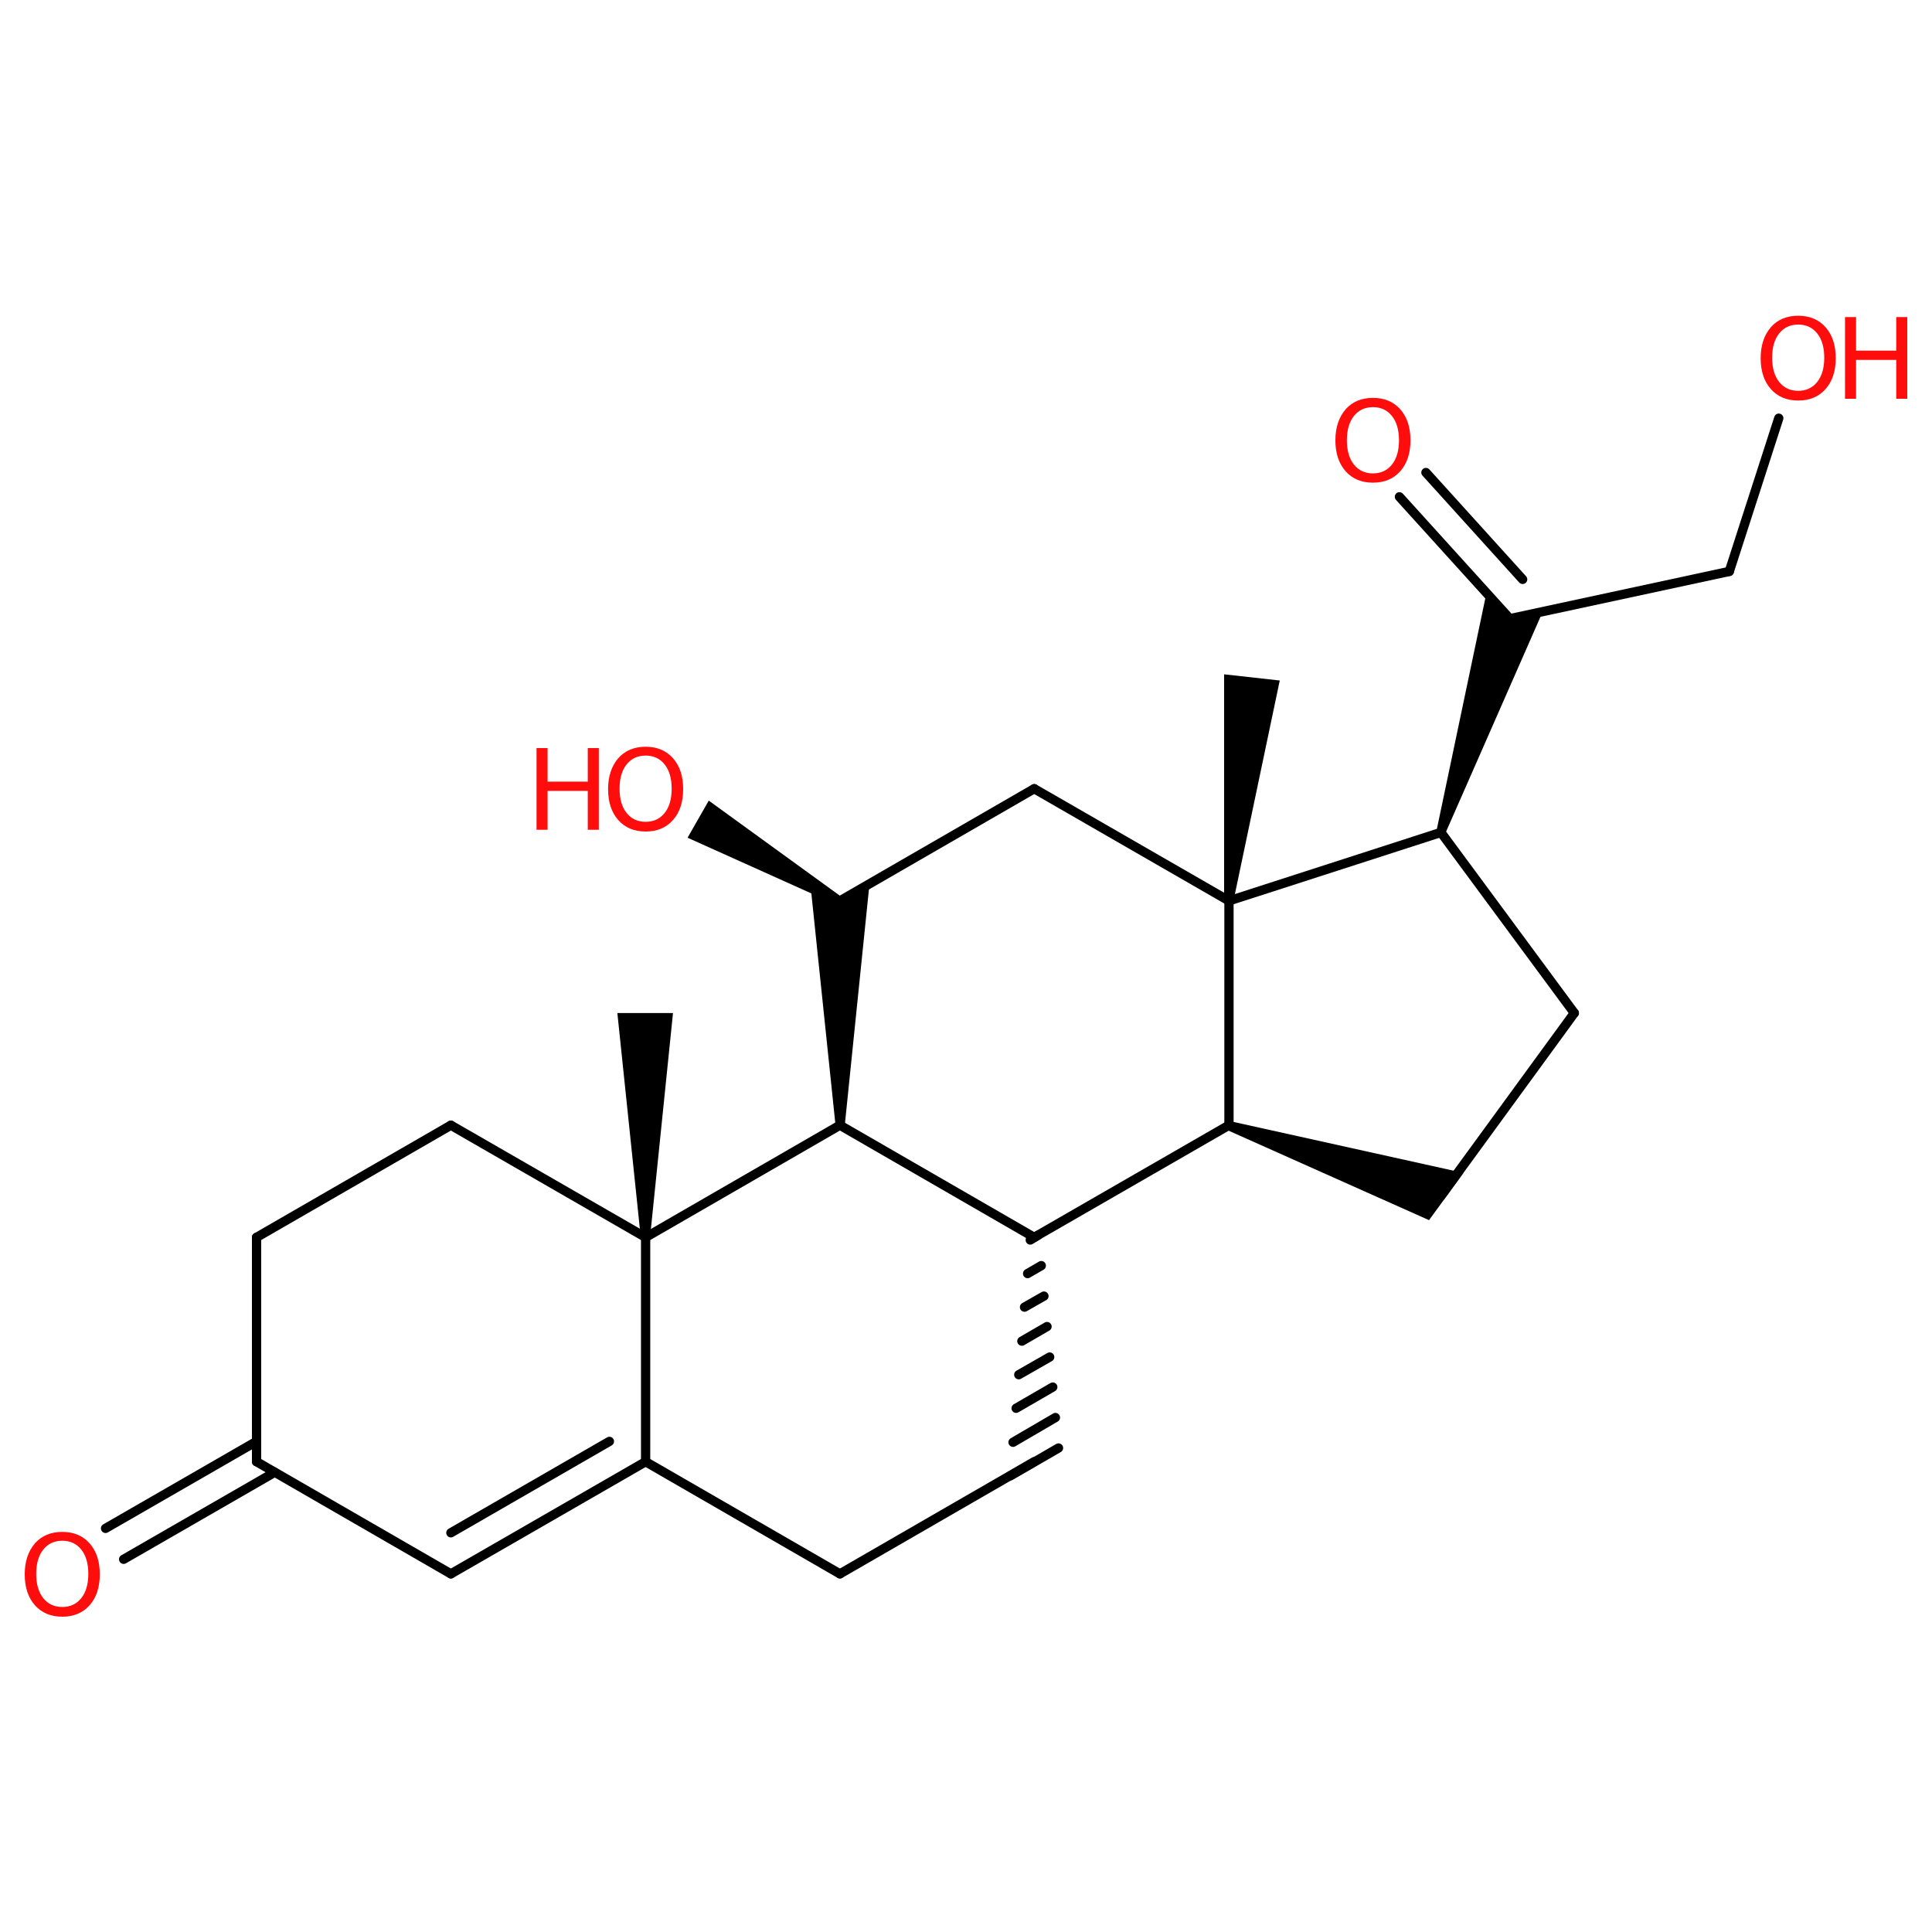<?xml version="1.0" encoding="UTF-8"?>
<!DOCTYPE svg PUBLIC "-//W3C//DTD SVG 1.1//EN" "http://www.w3.org/Graphics/SVG/1.1/DTD/svg11.dtd">
<svg version="1.2" xmlns="http://www.w3.org/2000/svg" xmlns:xlink="http://www.w3.org/1999/xlink" width="436" height="436" viewBox="0 0 43.75 30.57">
  <desc>Generated by the Chemistry Development Kit (http://github.com/cdk)</desc>
  <g stroke-linecap="round" stroke-linejoin="round" stroke="#000000" stroke-width=".21" fill="#000000">
    <rect x=".0" y=".0" width="44.0" height="31.0" fill="#FFFFFF" stroke="none"/>
    <g id="mol1" class="mol">
      <g id="mol1bnd1" class="bond">
        <line x1="2.39" y1="28.02" x2="5.81" y2="26.05"/>
        <line x1="2.8" y1="28.72" x2="6.22" y2="26.75"/>
      </g>
      <line id="mol1bnd2" class="bond" x1="5.81" y1="26.51" x2="10.21" y2="29.05"/>
      <g id="mol1bnd3" class="bond">
        <line x1="10.21" y1="29.05" x2="14.62" y2="26.51"/>
        <line x1="10.21" y1="28.12" x2="13.8" y2="26.05"/>
      </g>
      <line id="mol1bnd4" class="bond" x1="14.62" y1="26.51" x2="14.62" y2="21.43"/>
      <line id="mol1bnd5" class="bond" x1="14.62" y1="21.43" x2="19.02" y2="18.89"/>
      <path id="mol1bnd6" class="bond" d="M18.92 18.89h.21l.56 -5.47l-.67 .39l-.67 -.39z" stroke="none"/>
      <path id="mol1bnd7" class="bond" d="M18.97 13.91l.1 -.18l-3.02 -2.19l-.24 .42l-.24 .42z" stroke="none"/>
      <line id="mol1bnd8" class="bond" x1="19.02" y1="13.81" x2="23.42" y2="11.27"/>
      <line id="mol1bnd9" class="bond" x1="23.42" y1="11.27" x2="27.83" y2="13.81"/>
      <line id="mol1bnd10" class="bond" x1="27.83" y1="13.81" x2="32.63" y2="12.26"/>
      <path id="mol1bnd11" class="bond" d="M32.53 12.22l.2 .06l2.21 -5.03l-.76 .16l-.52 -.57z" stroke="none"/>
      <g id="mol1bnd12" class="bond">
        <line x1="34.19" y1="7.42" x2="31.69" y2="4.66"/>
        <line x1="34.48" y1="6.53" x2="32.29" y2="4.11"/>
      </g>
      <line id="mol1bnd13" class="bond" x1="34.19" y1="7.42" x2="39.16" y2="6.35"/>
      <line id="mol1bnd14" class="bond" x1="39.16" y1="6.35" x2="40.28" y2="2.88"/>
      <line id="mol1bnd15" class="bond" x1="32.63" y1="12.26" x2="35.65" y2="16.35"/>
      <line id="mol1bnd16" class="bond" x1="35.65" y1="16.35" x2="32.63" y2="20.49"/>
      <path id="mol1bnd17" class="bond" d="M27.86 18.8l-.07 .2l4.57 2.04l.38 -.52l.4 -.55z" stroke="none"/>
      <line id="mol1bnd18" class="bond" x1="27.83" y1="13.81" x2="27.83" y2="18.89"/>
      <line id="mol1bnd19" class="bond" x1="27.83" y1="18.89" x2="23.42" y2="21.43"/>
      <line id="mol1bnd20" class="bond" x1="19.02" y1="18.89" x2="23.42" y2="21.43"/>
      <g id="mol1bnd21" class="bond">
        <line x1="23.33" y1="21.49" x2="23.51" y2="21.38"/>
        <line x1="23.27" y1="22.25" x2="23.58" y2="22.07"/>
        <line x1="23.2" y1="23.01" x2="23.64" y2="22.76"/>
        <line x1="23.14" y1="23.78" x2="23.71" y2="23.45"/>
        <line x1="23.07" y1="24.54" x2="23.77" y2="24.14"/>
        <line x1="23.01" y1="25.3" x2="23.84" y2="24.82"/>
        <line x1="22.94" y1="26.07" x2="23.9" y2="25.51"/>
        <line x1="22.88" y1="26.83" x2="23.97" y2="26.2"/>
      </g>
      <line id="mol1bnd22" class="bond" x1="23.42" y1="26.51" x2="19.02" y2="29.05"/>
      <line id="mol1bnd23" class="bond" x1="14.62" y1="26.51" x2="19.02" y2="29.05"/>
      <path id="mol1bnd24" class="bond" d="M27.72 13.8l.21 .02l1.05 -5.0l-.63 -.07l-.63 -.07z" stroke="none"/>
      <path id="mol1bnd25" class="bond" d="M14.51 21.43h.21l.52 -5.08h-.63h-.63z" stroke="none"/>
      <line id="mol1bnd26" class="bond" x1="14.62" y1="21.43" x2="10.21" y2="18.89"/>
      <line id="mol1bnd27" class="bond" x1="10.21" y1="18.89" x2="5.81" y2="21.43"/>
      <line id="mol1bnd28" class="bond" x1="5.81" y1="26.51" x2="5.81" y2="21.43"/>
      <path id="mol1atm1" class="atom" d="M1.41 28.3q-.27 .0 -.43 .2q-.16 .2 -.16 .55q.0 .35 .16 .55q.16 .2 .43 .2q.27 .0 .43 -.2q.16 -.2 .16 -.55q.0 -.35 -.16 -.55q-.16 -.2 -.43 -.2zM1.41 28.1q.39 .0 .62 .26q.23 .26 .23 .7q.0 .44 -.23 .7q-.23 .26 -.62 .26q-.39 .0 -.62 -.26q-.23 -.26 -.23 -.7q.0 -.43 .23 -.7q.23 -.26 .62 -.26z" stroke="none" fill="#FF0D0D"/>
      <g id="mol1atm8" class="atom">
        <path d="M14.62 10.52q-.27 .0 -.43 .2q-.16 .2 -.16 .55q.0 .35 .16 .55q.16 .2 .43 .2q.27 .0 .43 -.2q.16 -.2 .16 -.55q.0 -.35 -.16 -.55q-.16 -.2 -.43 -.2zM14.62 10.32q.39 .0 .62 .26q.23 .26 .23 .7q.0 .44 -.23 .7q-.23 .26 -.62 .26q-.39 .0 -.62 -.26q-.23 -.26 -.23 -.7q.0 -.43 .23 -.7q.23 -.26 .62 -.26z" stroke="none" fill="#FF0D0D"/>
        <path d="M12.15 10.35h.25v.76h.91v-.76h.25v1.85h-.25v-.88h-.91v.88h-.25v-1.85z" stroke="none" fill="#FF0D0D"/>
      </g>
      <path id="mol1atm13" class="atom" d="M31.09 2.63q-.27 .0 -.43 .2q-.16 .2 -.16 .55q.0 .35 .16 .55q.16 .2 .43 .2q.27 .0 .43 -.2q.16 -.2 .16 -.55q.0 -.35 -.16 -.55q-.16 -.2 -.43 -.2zM31.09 2.42q.39 .0 .62 .26q.23 .26 .23 .7q.0 .44 -.23 .7q-.23 .26 -.62 .26q-.39 .0 -.62 -.26q-.23 -.26 -.23 -.7q.0 -.43 .23 -.7q.23 -.26 .62 -.26z" stroke="none" fill="#FF0D0D"/>
      <g id="mol1atm15" class="atom">
        <path d="M40.72 .76q-.27 .0 -.43 .2q-.16 .2 -.16 .55q.0 .35 .16 .55q.16 .2 .43 .2q.27 .0 .43 -.2q.16 -.2 .16 -.55q.0 -.35 -.16 -.55q-.16 -.2 -.43 -.2zM40.72 .56q.39 .0 .62 .26q.23 .26 .23 .7q.0 .44 -.23 .7q-.23 .26 -.62 .26q-.39 .0 -.62 -.26q-.23 -.26 -.23 -.7q.0 -.43 .23 -.7q.23 -.26 .62 -.26z" stroke="none" fill="#FF0D0D"/>
        <path d="M41.78 .59h.25v.76h.91v-.76h.25v1.85h-.25v-.88h-.91v.88h-.25v-1.85z" stroke="none" fill="#FF0D0D"/>
      </g>
    </g>
  </g>
</svg>